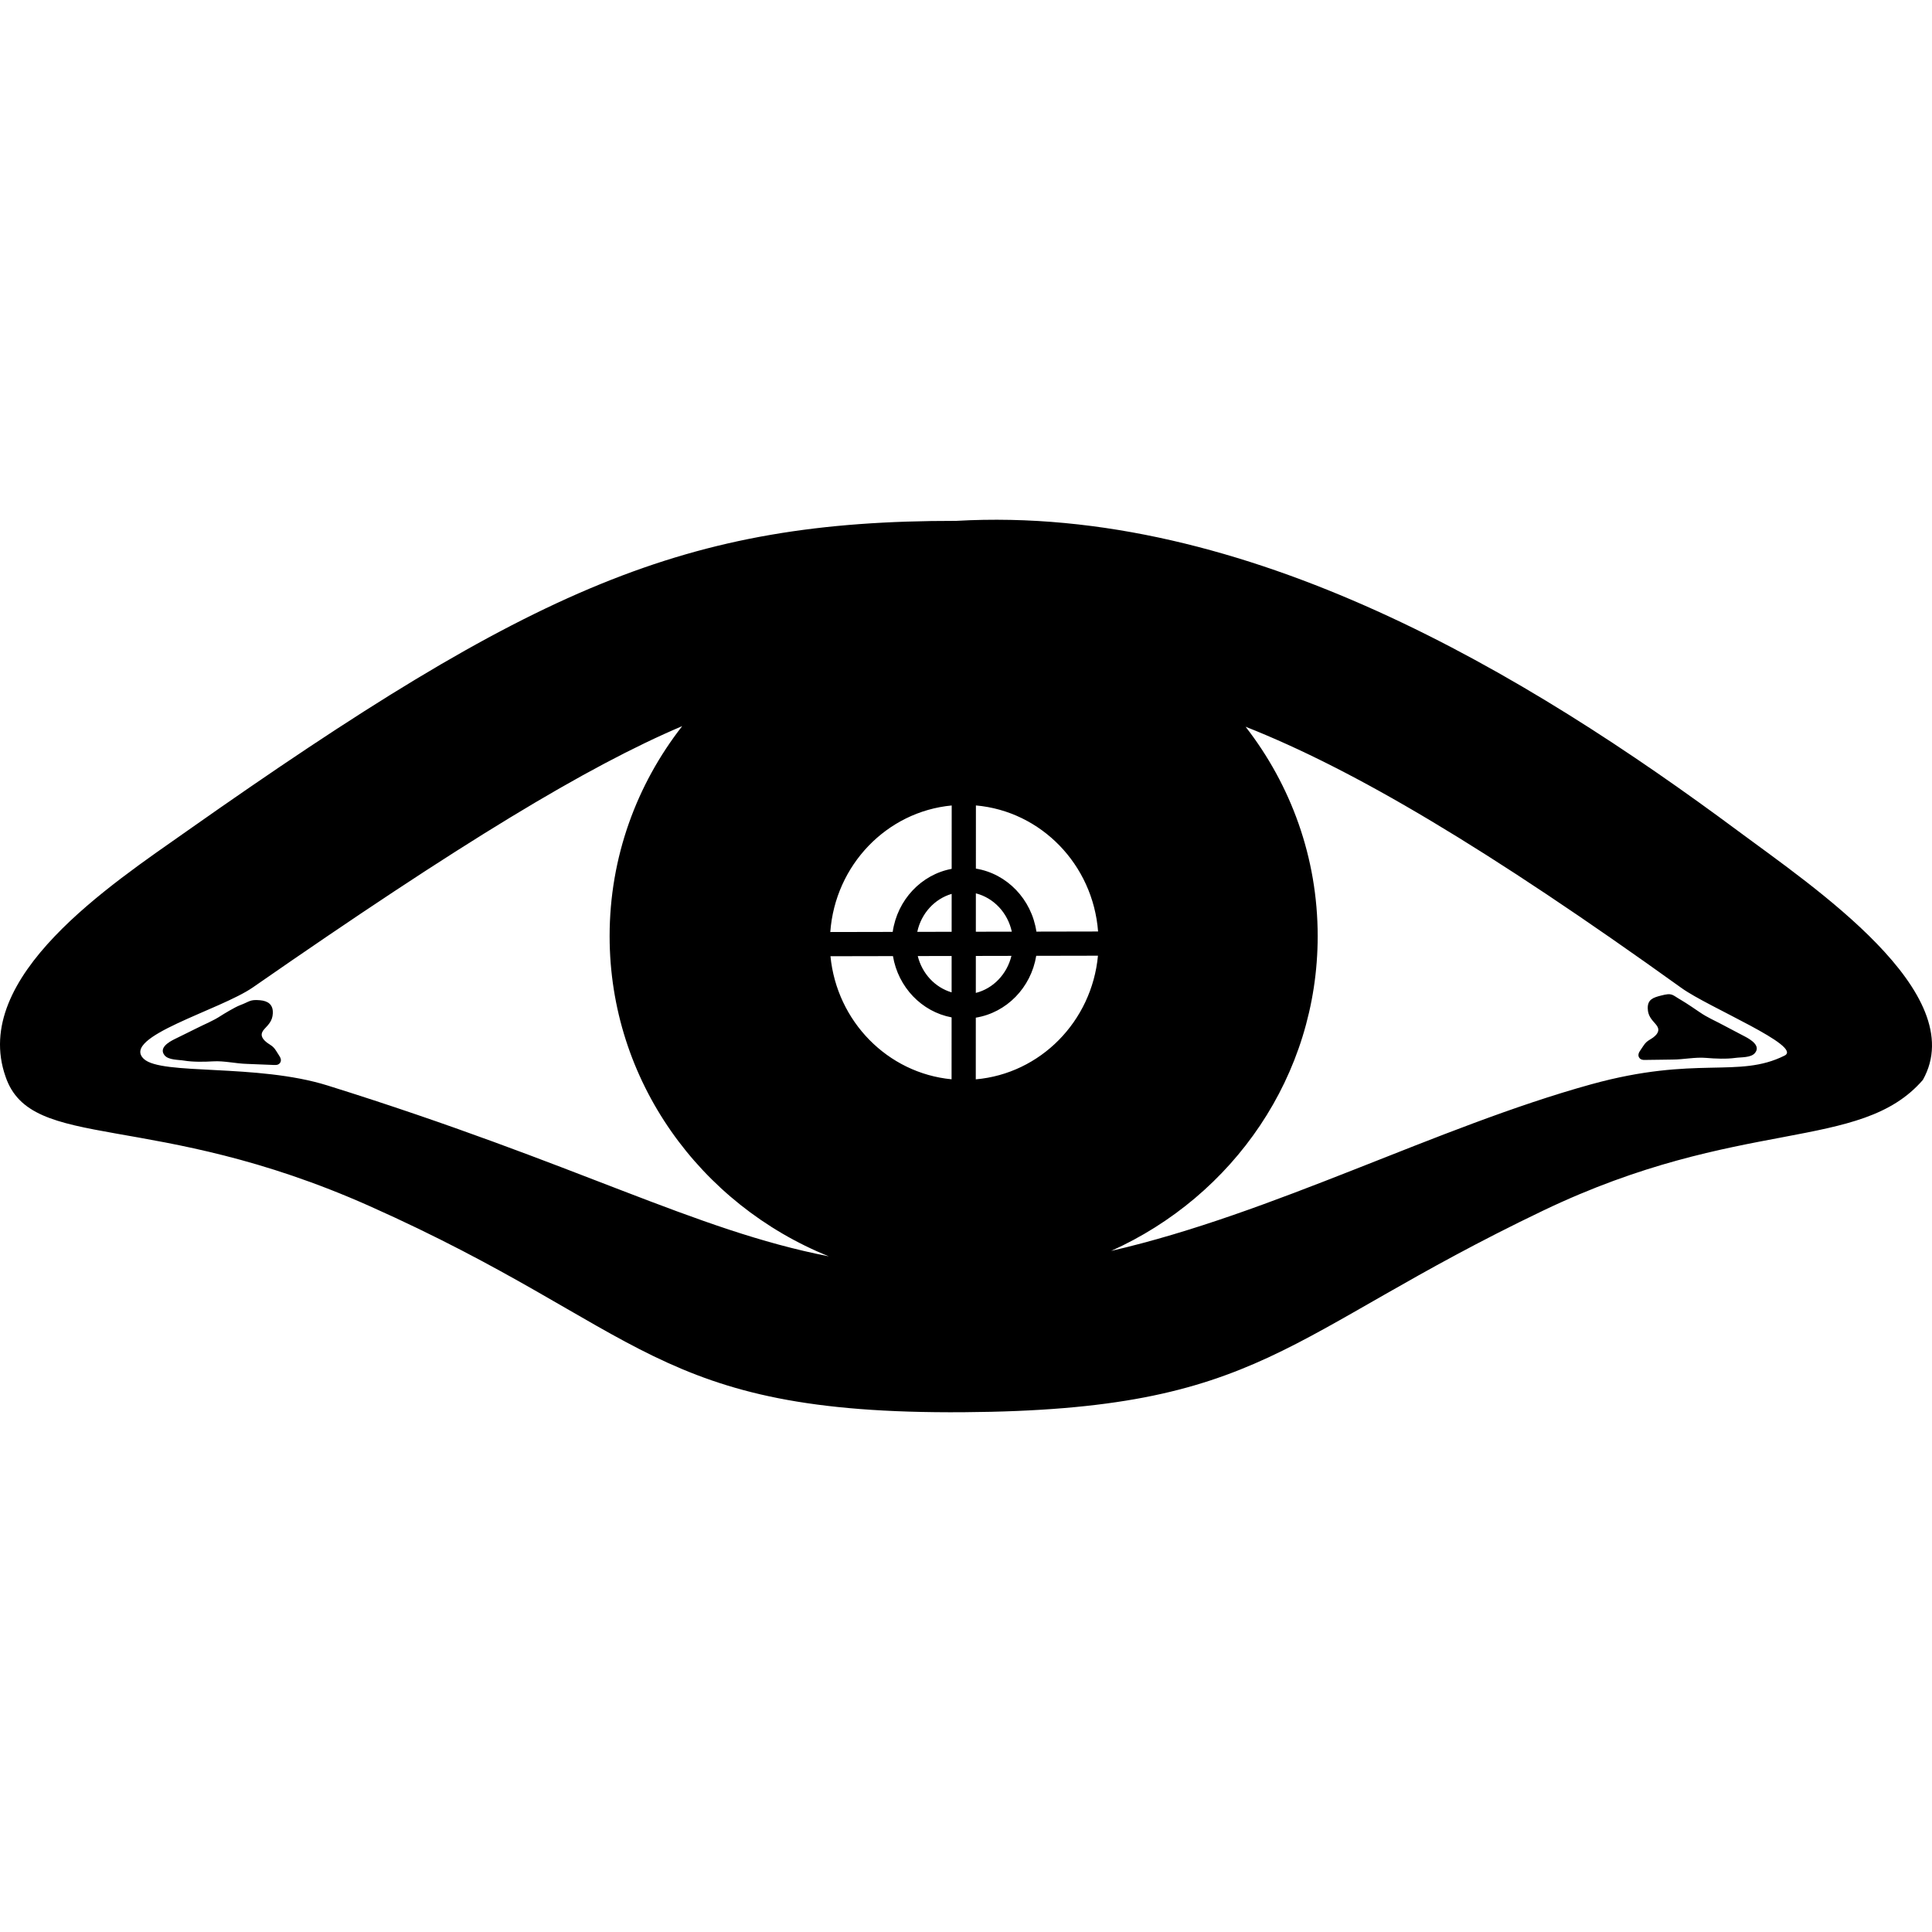 <svg height="512" width="512" xmlns="http://www.w3.org/2000/svg"><path d="m450.392 268.216c2.128 1.475 4.178 2.301 6.485 3.554 1.869 1.017 3.773 1.97 5.649 2.973 1.463.781 4.171 2.425 2.529 4.345-1.066 1.251-3.649 1.055-5.163 1.267-2.398.333-5.348.206-7.74 0-2.93-.254-5.992.44-8.973.44-2.152 0-4.32.093-6.449.087-.767-.002-1.734.176-2.259-.501-.545-.701-.163-1.481.263-2.065.511-.696.992-1.625 1.607-2.169.551-.484 1.272-.82 1.824-1.246 1.345-1.036 1.812-2.133.621-3.47-1.184-1.333-2.055-2.276-2.115-4.162-.077-2.409 1.453-2.904 3.503-3.43 3.069-.787 2.811-.26 5.381 1.211 1.231.704 4.256 2.762 4.838 3.167zm-391.838.965c-2.166 1.418-4.237 2.19-6.576 3.382-1.895.968-3.823 1.87-5.724 2.824-1.483.742-4.234 2.314-2.642 4.278 1.033 1.278 3.62 1.15 5.128 1.401 2.388.396 5.341.346 7.737.204 2.935-.179 5.978.597 8.958.673 2.151.058 4.316.207 6.445.257.767.018 1.729.222 2.271-.441.563-.686.201-1.476-.21-2.071-.492-.709-.949-1.65-1.549-2.21-.538-.499-1.25-.853-1.791-1.293-1.317-1.072-1.756-2.181-.53-3.486 1.219-1.301 2.114-2.221 2.224-4.105.14-2.406-1.304-3.343-3.413-3.522-2.715-.23-2.609.326-5.304 1.333-1.329.496-4.432 2.387-5.025 2.776zm451.022 17.014c-16.682 19.24-48.328 9.605-100.566 34.597-69.326 33.166-73.89 52.895-153.634 53.459-82.488.584-84.365-22.069-157.445-54.632-57.686-25.704-89.632-14.169-96.461-34.304-9.305-26.433 27.8-50.805 48.084-65.089 92.024-64.803 132.11-82.259 203.868-82.192 77.032-4.397 151.522 40.851 207.19 82.192 19.829 14.725 61.894 42.911 48.963 65.969zm-250.977-16.505-.008 16.347c17.096-1.495 30.743-15.324 32.381-32.767l-16.361.032c-1.384 8.431-7.852 15.066-16.012 16.388zm9.442-16.375-9.434.019-.005 9.8c4.622-1.168 8.254-4.966 9.439-9.818zm.1-6.415c-1.09-5.014-4.8-8.955-9.527-10.155l-.005 10.174zm-48.105.096 16.538-.033c1.223-8.463 7.552-15.2 15.629-16.708l.008-16.796c-17.235 1.628-30.881 15.814-32.175 33.537zm32.151 15.989.005-9.638-8.976.018c1.158 4.666 4.584 8.326 8.971 9.62zm-15.545-9.607-16.561.033c1.688 17.283 15.174 30.996 32.095 32.612l.008-16.405c-7.92-1.487-14.159-8.001-15.542-16.239zm15.553-6.445.005-10.046c-4.534 1.332-8.07 5.182-9.113 10.064zm38.809-.077c-1.361-17.728-15.091-31.877-32.378-33.406l-.008 16.74c8.252 1.345 14.768 8.126 16.04 16.699zm-71.366 86.084c-34.085-13.749-58.083-46.557-58.083-84.859 0-20.928 7.176-40.209 19.234-55.648-25.099 10.645-58.524 30.852-113.738 69.212-8.737 6.071-35.161 13.14-28.931 18.981 4.691 4.398 29.906 1.173 48.67 7.037 66.902 20.907 96.914 38.248 132.848 45.278zm226.022-71.079c-51.505-36.986-86.776-57.901-115.565-69.267 11.981 15.411 19.105 34.632 19.105 55.487 0 37.031-22.437 68.917-54.728 83.42 43.165-9.94 86.137-32.788 127.147-44.132 28.016-7.751 38.995-1.466 51.309-7.623 4.966-2.483-20.127-12.76-27.267-17.885z"/></svg>